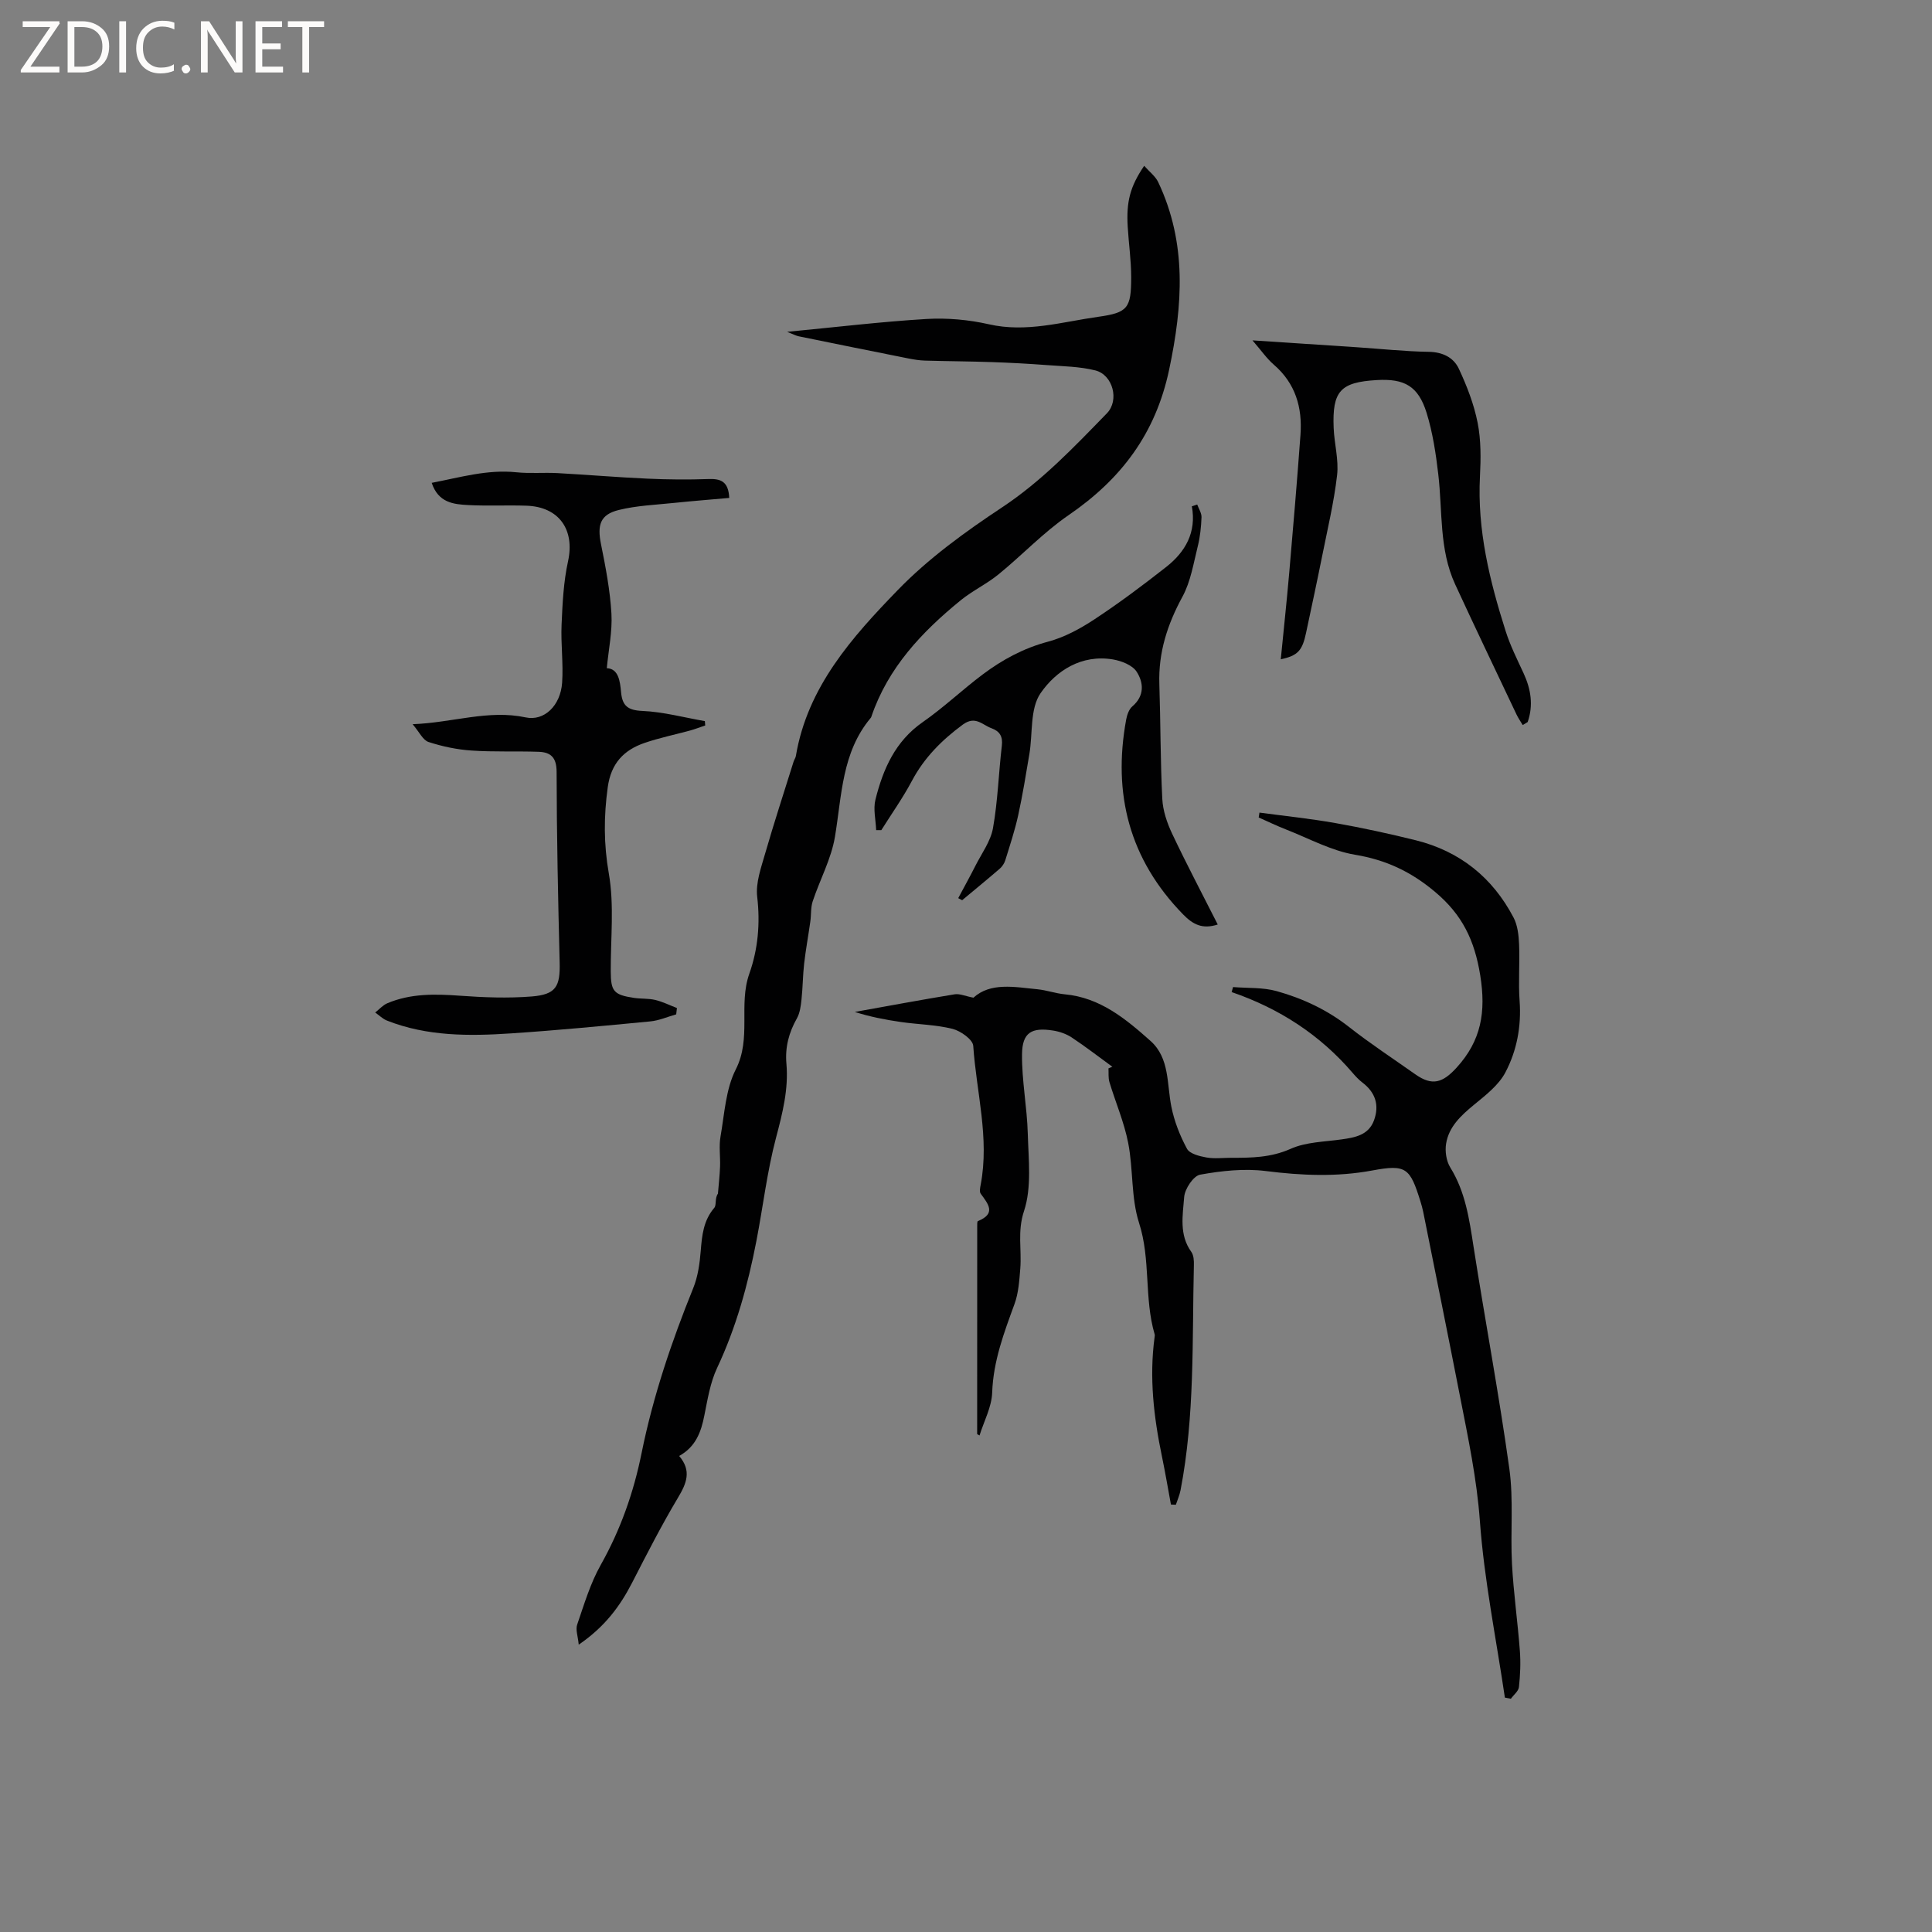 <svg enable-background="new 0 0 400 400" viewBox="0 0 400 400" xmlns="http://www.w3.org/2000/svg"><rect x="0" y="0" width="400" height="400" fill="#808080" stroke="none"/><g fill="#fcfbfa"><path d="m12.4 4.8-6.1 9h6v1.2h-8v-.5l6.1-8.9h-5.7v-1.2h7.6v.4z"/><path d="m14 15v-10.6h3c1.6 0 2.9.5 4 1.4s1.6 2.2 1.6 3.8-.5 3-1.6 3.9-2.4 1.5-4 1.5zm1.4-9.4v8.2h1.6c1.3 0 2.4-.4 3.1-1.1s1.1-1.8 1.1-3.1-.4-2.3-1.2-3-1.8-1-3.1-1z"/><path d="m26.1 4.4v10.6h-1.4v-10.6z"/><path d="m36.1 14.6c-.8.4-1.8.6-2.9.6-1.5 0-2.7-.5-3.6-1.4s-1.4-2.2-1.4-3.8c0-1.7.5-3.1 1.5-4.1s2.3-1.6 3.9-1.6c1 0 1.8.1 2.5.4v1.4c-.8-.4-1.6-.6-2.5-.6-1.2 0-2.1.4-2.9 1.2s-1.1 1.8-1.1 3.2c0 1.3.3 2.3 1 3s1.6 1.1 2.7 1.1c1 0 2-.2 2.7-.7v1.3z"/><path d="m37.6 14.3c0-.2.1-.5.3-.6s.4-.3.6-.3c.3 0 .5.1.6.3s.3.4.3.6-.1.4-.3.6-.4.3-.6.3c-.3 0-.5-.1-.6-.3s-.3-.4-.3-.6z"/><path d="m50.2 15h-1.6l-5.3-8.2c-.2-.2-.3-.5-.4-.7 0 .2.1.7.1 1.5v7.4h-1.4v-10.6h1.7l5.2 8.1c.2.4.4.6.4.7 0-.3-.1-.8-.1-1.5v-7.3h1.4z"/><path d="m58.6 15h-5.7v-10.6h5.5v1.2h-4.1v3.4h3.8v1.2h-3.8v3.6h4.3z"/><path d="m67.1 5.6h-3.1v9.4h-1.4v-9.4h-3v-1.2h7.5z"/></g><path d="m202.31 296.92c0-14.3 0-28.6.01-42.9 0-.42-.03-1.14.15-1.21 3.83-1.55 2.13-3.54.58-5.66-.3-.41-.13-1.25-.01-1.87 1.85-9.7-.9-19.18-1.54-28.75-.09-1.3-2.59-3.08-4.27-3.51-3.45-.87-7.11-.91-10.67-1.42-3.26-.47-6.5-1.1-9.58-2.09 6.89-1.23 13.77-2.52 20.67-3.65 1.04-.17 2.2.38 3.89.7 3.53-3.21 8.46-2.22 13.28-1.74 1.89.19 3.73.86 5.62 1.04 7.33.67 12.66 5.11 17.78 9.67 3.96 3.54 3.35 8.88 4.3 13.61.6 3.01 1.77 5.99 3.23 8.69.56 1.05 2.58 1.55 4.02 1.81 1.64.3 3.38.07 5.08.07 4.21.01 8.27-.03 12.37-1.86 3.18-1.42 7-1.45 10.55-1.95 2.83-.4 5.58-.9 6.7-3.94 1.15-3.14.3-5.79-2.41-7.84-.75-.57-1.41-1.29-2.03-2.01-6.75-7.88-15.18-13.33-25.03-16.71.1-.35.19-.7.29-1.04 3.03.25 6.19.04 9.06.85 5.4 1.51 10.46 3.88 14.96 7.42 4.41 3.46 9.12 6.55 13.71 9.79 3.51 2.48 5.68 1.77 8.54-1.36 5.13-5.62 6.12-11.55 4.91-19.11-1.17-7.26-3.7-12.55-9.35-17.29-5.02-4.22-10.17-6.63-16.6-7.7-4.9-.82-9.51-3.37-14.22-5.21-1.93-.75-3.8-1.66-5.7-2.5.05-.34.11-.67.16-1.01 5.23.7 10.48 1.24 15.67 2.16 5.6.99 11.18 2.2 16.7 3.57 9.12 2.27 15.89 7.71 20.24 16.01.84 1.61 1.06 3.66 1.14 5.52.17 3.92-.18 7.86.11 11.76.38 5.24-.58 10.27-2.94 14.76-1.39 2.65-4.09 4.73-6.5 6.71-2.69 2.22-5.21 4.53-5.78 8.05-.26 1.58.04 3.6.87 4.94 3.12 5.04 3.92 10.63 4.8 16.31 2.4 15.38 5.29 30.68 7.43 46.09.89 6.45.19 13.12.54 19.66.32 6 1.18 11.98 1.63 17.98.19 2.49.08 5.04-.19 7.52-.09.86-1.09 1.62-1.67 2.43-.41-.08-.83-.16-1.24-.24-1.8-12.2-4.29-24.35-5.18-36.61-.64-8.74-2.43-17.15-4.09-25.65-2.5-12.78-5.08-25.54-7.64-38.31-.15-.73-.35-1.44-.57-2.15-2.16-6.96-2.95-7.72-9.94-6.42-7.41 1.38-14.67 1.05-22.09.12-4.44-.56-9.13-.05-13.58.75-1.39.25-3.18 2.94-3.31 4.63-.29 3.78-1.08 7.82 1.48 11.36.5.7.56 1.84.53 2.77-.37 15.56.21 31.17-2.76 46.57-.2 1.03-.64 2.01-.97 3.01-.34-.01-.68-.02-1.02-.04-.62-3.34-1.18-6.68-1.87-10-1.69-8.13-2.64-16.31-1.52-24.61.03-.21.07-.44.02-.63-2.21-7.51-.78-15.46-3.23-23.07-1.68-5.21-1.18-11.09-2.25-16.55-.83-4.28-2.61-8.38-3.88-12.59-.27-.89-.15-1.9-.2-2.86.27-.11.53-.22.8-.33-2.8-2.04-5.54-4.16-8.42-6.07-1.11-.73-2.49-1.21-3.81-1.42-4.49-.72-6.42.4-6.47 4.89-.06 5.47 1.04 10.94 1.19 16.43.15 5.38.84 11.15-.78 16.05-1.4 4.22-.46 7.95-.77 11.88-.2 2.48-.36 5.07-1.2 7.37-2.18 5.96-4.39 11.8-4.62 18.32-.1 2.99-1.7 5.93-2.62 8.89-.16-.08-.32-.18-.49-.28z" fill="#010102"/><path d="m140.61 301.44c2.61 3.05 1.55 5.66-.24 8.64-3.41 5.71-6.44 11.65-9.48 17.57-2.51 4.89-5.67 9.17-11.07 12.86-.16-1.74-.69-3.1-.32-4.16 1.44-4.19 2.72-8.53 4.88-12.36 4.1-7.29 6.81-15 8.45-23.13 2.38-11.77 6.2-23.07 10.7-34.18.97-2.39 1.34-5.11 1.55-7.71.26-3.22.56-6.28 2.8-8.9.5-.58.07-1.95.76-2.94.15-1.86.37-3.72.44-5.58.08-2.09-.26-4.24.1-6.27.82-4.69 1.07-9.77 3.16-13.88 3.29-6.46.52-13.34 2.79-19.78 1.8-5.07 2.29-10.42 1.64-15.95-.34-2.89.81-6.04 1.65-8.97 1.84-6.38 3.91-12.69 5.89-19.03.13-.4.41-.77.47-1.17 2.4-14.28 11.63-24.57 21.09-34.33 6.35-6.55 13.95-12.06 21.59-17.12 8.26-5.47 14.92-12.5 21.71-19.48 2.62-2.69 1.25-7.96-2.39-8.88-3.23-.81-6.67-.85-10.02-1.1-3.79-.29-7.58-.49-11.37-.62-4.62-.16-9.24-.18-13.85-.31-1.15-.03-2.3-.22-3.44-.44-7.58-1.51-15.16-3.04-22.73-4.59-.57-.12-1.11-.42-2.41-.93 10.17-.97 19.51-2.1 28.87-2.66 4.28-.25 8.73.15 12.91 1.1 7.78 1.77 15.15-.5 22.64-1.55 6.12-.86 6.82-1.78 6.82-8.2 0-3.48-.51-6.96-.72-10.45-.31-5.2.5-8.33 3.41-12.61 1.06 1.21 2.33 2.15 2.92 3.41 5.96 12.62 5.07 25.44 2.25 38.79-2.81 13.29-9.95 22.68-20.84 30.14-5.2 3.57-9.61 8.28-14.53 12.28-2.42 1.97-5.34 3.34-7.76 5.31-8.06 6.56-15.08 13.98-18.52 24.11-.03.1-.08.2-.15.28-5.98 7.15-5.96 16.02-7.39 24.58-.76 4.59-3.12 8.89-4.61 13.38-.43 1.3-.29 2.79-.49 4.18-.41 2.9-.94 5.79-1.28 8.7-.28 2.48-.28 4.99-.55 7.47-.14 1.32-.32 2.76-.95 3.88-1.67 2.95-2.47 5.99-2.17 9.4.46 5.24-.8 10.2-2.14 15.27-1.86 7.02-2.7 14.3-4.08 21.44-1.75 9.06-4.19 17.89-8.15 26.31-1.41 3.01-1.95 6.47-2.62 9.78-.67 3.45-1.8 6.52-5.22 8.4z" fill="#010102"/><path d="m140 210.01c-1.79.5-3.55 1.29-5.37 1.46-9.59.92-19.18 1.84-28.79 2.48-8.69.58-17.39.63-25.7-2.64-.9-.35-1.64-1.11-2.46-1.68.83-.65 1.58-1.52 2.52-1.92 4.82-2.04 9.86-1.93 15-1.56 4.94.36 9.95.55 14.88.16 5.06-.41 5.92-2.09 5.79-7.06-.33-13.14-.61-26.28-.63-39.42 0-2.97-1.17-4.09-3.72-4.18-4.64-.16-9.3.06-13.92-.26-2.99-.2-6.02-.84-8.88-1.77-1.15-.37-1.89-2.04-3.29-3.68 8.35-.32 15.66-3.06 23.41-1.41 3.83.82 7.2-2.43 7.54-7.16.28-4-.29-8.05-.11-12.06.19-4.39.4-8.85 1.34-13.12 1.42-6.48-1.83-11.25-8.58-11.49-4.02-.14-8.07.08-12.08-.13-3.03-.16-6.2-.47-7.57-4.6 5.93-1.14 11.52-2.81 17.52-2.19 2.81.29 5.67.02 8.49.17 6.22.34 12.44.87 18.66 1.15 4.2.19 8.42.23 12.62.08 2.53-.09 4.15.46 4.31 3.91-3.79.34-7.55.63-11.3 1.02-3.88.41-7.83.55-11.58 1.48-3.85.95-4.47 3.1-3.67 7.07.96 4.75 1.88 9.56 2.16 14.38.21 3.68-.59 7.42-.96 11.3 2.4.11 2.74 2.59 2.96 5.01.26 2.79 1.41 3.71 4.4 3.84 4.34.19 8.63 1.36 12.94 2.11.03.3.06.6.08.9-1.03.34-2.04.74-3.08 1.03-3.16.87-6.4 1.52-9.5 2.59-4.3 1.48-6.92 4.24-7.6 9.15-.83 6.03-.85 11.78.22 17.88 1.15 6.59.36 13.52.4 20.3.02 4.09.62 4.82 4.8 5.45 1.46.22 2.99.09 4.42.43 1.54.37 2.99 1.1 4.48 1.67-.06.43-.1.87-.15 1.31z" fill="#010102"/><path d="m247.87 104.46c.32.88.92 1.77.89 2.64-.08 1.99-.28 4.01-.76 5.94-.89 3.55-1.47 7.34-3.18 10.49-3.12 5.73-5.01 11.56-4.79 18.1.26 7.92.21 15.85.61 23.76.12 2.44.98 4.98 2.04 7.22 2.97 6.29 6.23 12.45 9.44 18.8-3.16 1.02-5.11.02-7.17-2.09-11.12-11.39-14.61-24.93-11.79-40.33.18-.98.58-2.15 1.29-2.75 2.55-2.19 2.33-4.92.88-7.17-.88-1.36-3.13-2.24-4.9-2.54-6.49-1.09-11.77 2.31-15 7-2.21 3.21-1.59 8.34-2.31 12.59-.71 4.24-1.4 8.5-2.32 12.7-.69 3.13-1.71 6.2-2.66 9.27-.2.65-.64 1.32-1.16 1.77-2.56 2.21-5.18 4.35-7.78 6.52-.27-.14-.54-.29-.81-.43 1.19-2.23 2.42-4.45 3.56-6.7 1.3-2.57 3.16-5.08 3.64-7.81 1-5.61 1.16-11.37 1.83-17.05.23-1.93-.45-3-2.15-3.62-1.9-.69-3.33-2.66-5.93-.75-4.34 3.2-7.97 6.82-10.52 11.62-1.88 3.54-4.22 6.83-6.35 10.23-.36 0-.71 0-1.07 0-.08-2.11-.64-4.35-.15-6.32 1.58-6.31 4.09-12.08 9.8-16.05 4.34-3.02 8.2-6.71 12.43-9.88 4.07-3.05 8.46-5.43 13.51-6.77 3.37-.9 6.64-2.67 9.58-4.61 5.12-3.37 10.04-7.06 14.87-10.85 3.96-3.11 6.31-7.15 5.32-12.57.37-.13.74-.25 1.11-.36z" fill="#010102"/><path d="m315.26 150.11c-.43-.73-.92-1.42-1.28-2.18-4.25-8.98-8.55-17.94-12.71-26.96-3.34-7.24-2.59-15.14-3.49-22.78-.5-4.28-1.15-8.62-2.42-12.72-1.72-5.53-4.58-7.12-10.31-6.78-7.54.44-9.24 2.27-8.93 9.91.13 3.27 1.08 6.6.71 9.79-.65 5.64-1.99 11.2-3.1 16.78-1.06 5.29-2.2 10.56-3.32 15.84-.78 3.7-1.7 4.73-5.24 5.49.6-6.1 1.24-12.06 1.76-18.02.82-9.49 1.63-18.98 2.32-28.47.41-5.64-1.03-10.63-5.52-14.51-1.48-1.28-2.61-2.95-4.42-5.03 7.74.51 14.65.96 21.56 1.42 4.97.33 9.93.87 14.9.95 2.91.04 5.17 1.16 6.27 3.51 1.67 3.57 3.13 7.34 3.89 11.19.71 3.59.67 7.4.48 11.09-.58 11.09 2.01 21.63 5.32 32.04.95 3 2.39 5.86 3.72 8.74 1.52 3.3 2.04 6.62.84 10.08-.34.2-.68.41-1.03.62z" fill="#010102"/></svg>